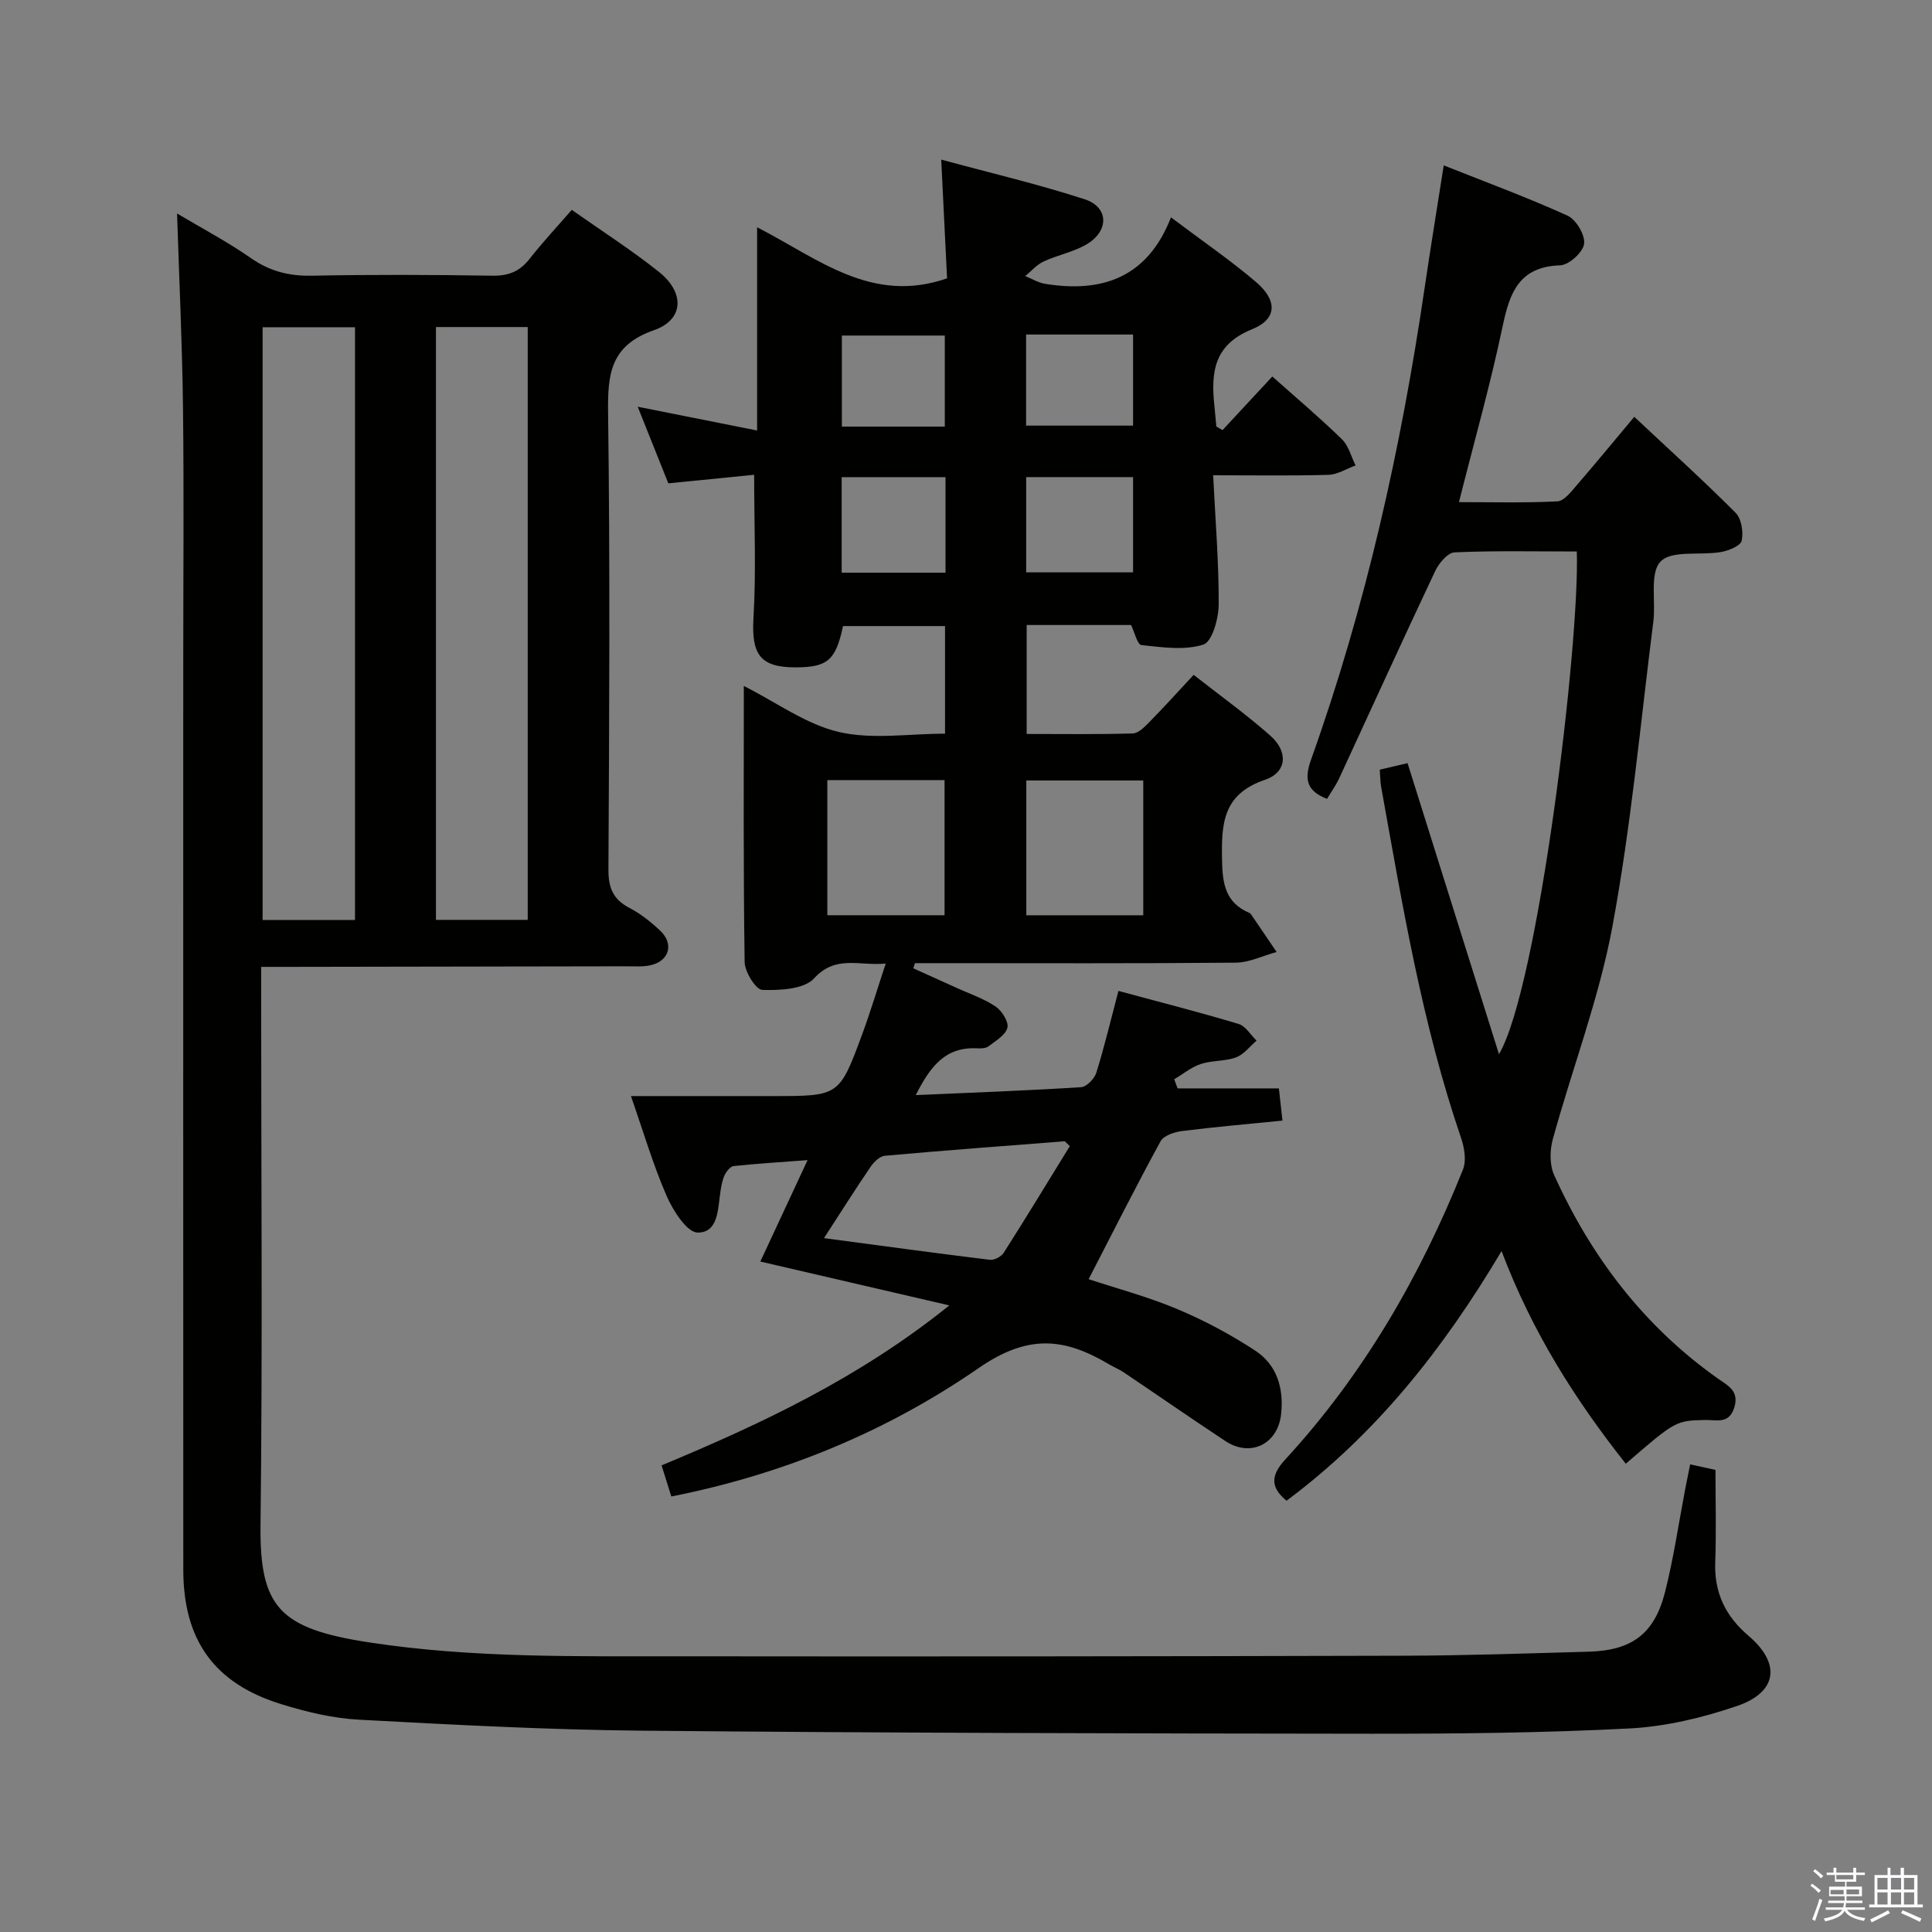 <svg enable-background="new 0 0 400 400" viewBox="0 0 400 400" xmlns="http://www.w3.org/2000/svg"><rect x="0" y="0" width="400" height="400" fill="#808080" stroke="none"/><path d="m374.8 390.4.4-.4c.7.5 1.3 1 1.8 1.4l-.5.5c-.5-.6-1.1-1.1-1.7-1.5zm1 7.3-.6-.3c.5-1.4 1.1-2.8 1.5-4.3.2.1.4.2.6.3-.5 1.3-1 2.8-1.5 4.3zm-.4-10.3.4-.4c.4.3 1 .8 1.7 1.4l-.5.5c-.4-.5-1-1-1.6-1.5zm2.5.3h1.7v-1h.6v1h3.5v-1h.6v1h1.8v.5h-1.8v1.4h-2v1h3.2v2h-3.2v.9h3.3v.5h-3.4c0 .3-.1.6-.1.9h4v.5h-3.7c.7.9 1.9 1.5 3.8 1.7-.1.2-.2.4-.3.6-2.1-.4-3.5-1.1-4-2.1-.4 1-1.8 1.7-4 2.2-.1-.2-.2-.4-.3-.6 2.1-.4 3.4-1 3.8-1.8h-3.4v-.5h3.6c.1-.3.1-.6.2-.9h-3.3v-.5h3.4c0-.3 0-.6 0-.9h-3.2v-2h3.3v-1h-2.1v-1.4h-1.7v-.5zm1.1 3.5v1h2.7c0-.3 0-.4 0-.4 0-.2 0-.2 0-.2 0-.1 0-.2 0-.3h-2.7zm1.2-3v.9h3.5v-.9zm4.7 3h-2.6v.6.4h2.6z" fill="#fbfafc"/><path d="m393.6 386.7h.6v1.5h2.8v6.1h1.1v.6h-11.1v-.6h1.1v-6.1h2.7v-1.5h.6v1.5h2.1v-1.5zm-2.7 8.8.4.6c-1.2.6-2.5 1.3-3.8 1.9-.1-.2-.2-.4-.3-.6 1.2-.6 2.5-1.2 3.7-1.9zm-2.2-6.7v2.4h2.1v-2.4zm0 3v2.5h2.1v-2.5zm2.8-3v2.4h2.1v-2.4zm0 3v2.5h2.1v-2.5zm6 6.1c-1.4-.7-2.7-1.3-3.9-1.8l.3-.6c1.5.6 2.7 1.2 3.9 1.7zm-1.2-9.1h-2.1v2.4h2.1zm-2.1 3v2.5h2.1v-2.5z" fill="#fbfafc"/><g fill="#010100"><path d="m138.99 309.83c-.71-2.26-1.34-4.27-2.02-6.44 20.73-8.64 40.84-18.05 59.58-33.12-13.54-3.14-25.97-6.02-39.13-9.08 3.12-6.7 6.29-13.52 9.78-21-5.55.42-10.43.72-15.3 1.23-.69.07-1.49 1.09-1.86 1.85-.49 1.02-.69 2.21-.87 3.36-.56 3.55-.37 8.59-4.73 8.56-2.22-.02-5.11-4.57-6.44-7.63-2.82-6.49-4.82-13.33-7.37-20.63h21.94 7.5c13.66 0 13.7.02 18.43-12.77 1.7-4.61 3.11-9.32 4.88-14.67-5.52.55-10.31-1.86-14.83 3.07-2.09 2.27-7.08 2.5-10.72 2.39-1.33-.04-3.63-3.72-3.66-5.77-.28-18.82-.17-37.65-.17-57.16 6.78 3.42 12.87 7.93 19.64 9.52 6.9 1.62 14.48.36 22.02.36 0-7.62 0-14.73 0-22.28-7.01 0-14.06 0-21.12 0-1.51 7.05-3.17 8.52-9.72 8.55-7.47.04-9.27-2.7-8.82-10.26.57-9.57.14-19.2.14-29.61-5.71.57-11.72 1.16-17.77 1.77-2.14-5.35-4.15-10.39-6.34-15.86 8.27 1.65 16.14 3.21 24.72 4.92 0-14.31 0-27.7 0-42.08 12.67 6.5 23.69 16 39.33 10.58-.36-7.38-.76-15.41-1.21-24.58 10.41 2.82 20.22 5.11 29.76 8.23 4.84 1.59 5.03 6.36.59 9.15-2.74 1.72-6.17 2.32-9.15 3.71-1.43.66-2.55 1.99-3.8 3.02 1.36.55 2.68 1.37 4.09 1.6 11.79 1.93 21.23-1.27 26.08-13.76 6.61 4.98 12.36 8.91 17.63 13.41 4.43 3.79 4.37 7.65-.83 9.75-7.98 3.22-8.54 8.97-7.81 15.89.15 1.42.26 2.83.4 4.25.43.25.86.5 1.28.75 3.37-3.63 6.74-7.25 10.31-11.1 4.87 4.34 9.8 8.5 14.41 12.99 1.39 1.35 1.91 3.59 2.83 5.42-1.87.68-3.73 1.89-5.63 1.95-7.62.22-15.25.09-23.86.09.46 9.29 1.18 18.02 1.15 26.74-.01 2.91-1.36 7.73-3.17 8.31-3.91 1.26-8.55.55-12.83.11-.83-.09-1.41-2.64-2.15-4.16-7.05 0-14.16 0-21.61 0v22.56c7.42 0 14.7.11 21.97-.11 1.2-.04 2.5-1.4 3.49-2.41 2.91-2.96 5.7-6.05 9.11-9.72 5.34 4.19 10.84 8.14 15.89 12.6 3.71 3.28 3.47 7.57-1.12 9.13-8.79 2.99-9.03 9.13-8.89 16.66.09 4.97.75 8.76 5.59 10.87.15.06.31.17.4.3 1.78 2.6 3.54 5.21 5.31 7.82-2.83.77-5.65 2.18-8.48 2.21-20.49.19-40.99.1-61.48.1-1.63 0-3.27 0-4.9 0-.12.35-.25.71-.37 1.06 2.99 1.35 5.99 2.7 8.98 4.06 2.72 1.24 5.62 2.21 8.07 3.86 1.3.88 2.75 3.17 2.44 4.39-.39 1.54-2.44 2.73-3.93 3.86-.58.44-1.61.44-2.42.4-6.56-.32-9.67 3.85-12.62 9.69 11.84-.52 23.04-.93 34.22-1.64 1.15-.07 2.77-1.75 3.16-2.99 1.67-5.35 2.96-10.81 4.58-16.94 8.36 2.26 16.66 4.37 24.86 6.83 1.46.44 2.5 2.27 3.74 3.46-1.4 1.2-2.63 2.87-4.26 3.47-2.28.84-4.96.6-7.29 1.37-1.97.65-3.67 2.08-5.5 3.16.23.63.47 1.26.7 1.89h20.97c.26 2.35.46 4.11.74 6.67-7.09.71-13.96 1.3-20.79 2.16-1.58.2-3.8.93-4.45 2.12-5.07 9.28-9.82 18.73-14.89 28.55 5.66 1.87 12.18 3.6 18.35 6.19 5.6 2.35 11.06 5.27 16.14 8.6 4.5 2.95 5.94 7.79 5.36 13.15-.67 6.2-6.31 9.01-11.51 5.59-7.07-4.66-14.03-9.5-21.06-14.23-.96-.65-2.06-1.08-3.06-1.68-9.19-5.44-16.68-6.35-27.03.81-18.84 13.02-40.19 21.93-63.59 26.56zm31.61-53.49c12.03 1.6 23.17 3.13 34.34 4.49.9.11 2.35-.65 2.86-1.44 4.69-7.37 9.22-14.83 13.69-22.09-.87-.82-.98-1.02-1.08-1.01-12.41.96-24.83 1.89-37.22 3-1.05.09-2.26 1.29-2.94 2.28-3.09 4.52-6.01 9.16-9.65 14.77zm.69-66.85h24.27c0-9.54 0-18.74 0-27.98-8.27 0-16.16 0-24.27 0zm65.41-27.9c-8.42 0-16.31 0-24.21 0v27.91h24.21c0-9.41 0-18.51 0-27.91zm-24.24-43.09h22.13c0-6.83 0-13.23 0-19.72-7.57 0-14.79 0-22.13 0zm-16.7-19.71c-7.41 0-14.44 0-21.5 0v19.78h21.5c0-6.65 0-12.93 0-19.78zm16.68-29.53v18.86h22.15c0-6.54 0-12.61 0-18.86-7.44 0-14.53 0-22.15 0zm-16.83 19.06c0-6.68 0-12.76 0-18.85-7.36 0-14.38 0-21.31 0v18.85z"/><path d="m36.66 44.2c5.08 3.03 10.38 5.82 15.26 9.22 3.89 2.71 7.85 3.75 12.56 3.66 12.49-.24 25-.2 37.49 0 3.32.05 5.63-.88 7.66-3.47 2.65-3.39 5.6-6.54 8.75-10.16 6.23 4.39 12.38 8.32 18.06 12.85 5.36 4.28 5.18 9.89-1.04 12.06-9.04 3.16-9.61 9.07-9.5 17.16.42 31.49.24 62.99.07 94.49-.02 3.81.96 6.19 4.34 7.96 2.33 1.21 4.47 2.92 6.4 4.74 2.85 2.69 1.86 6.22-1.93 7.11-1.59.38-3.31.24-4.97.24-23.33.05-46.66.08-69.99.12-1.65 0-3.29 0-5.75 0v6.07c0 36.5.3 73-.13 109.49-.2 17.02 3.94 21.44 22.36 24.28 21.51 3.31 43.13 2.87 64.75 2.9 49.83.06 99.66.01 149.48-.12 12.81-.03 25.62-.48 38.43-.84 8.9-.25 13.58-3.69 15.77-12.35 1.79-7.06 2.83-14.32 4.21-21.49.31-1.59.64-3.17.99-4.94 1.94.43 3.5.77 5.24 1.15 0 6.48.18 12.79-.05 19.08-.23 6.33 2.1 11.19 6.9 15.27 6.73 5.73 5.99 11.67-2.4 14.53-7.14 2.44-14.78 4.26-22.28 4.65-17.78.92-35.61 1.1-53.42 1.09-50.31-.05-100.62-.16-150.93-.63-19.58-.18-39.16-1.23-58.72-2.28-5.4-.29-10.86-1.61-16.06-3.22-13.84-4.27-20.26-13.25-20.26-27.83-.03-62.33-.01-124.65-.01-186.98 0-17.83.16-35.67-.05-53.49-.16-13.29-.79-26.57-1.23-40.32zm17.71 23.55v122.72h19.13c0-41.07 0-81.78 0-122.72-6.57 0-12.81 0-19.13 0zm35.89-.04v122.74h19c0-41.06 0-81.75 0-122.74-6.4 0-12.48 0-19 0z"/><path d="m326.46 114.18c-8.68 0-17-.19-25.3.18-1.43.06-3.27 2.26-4.03 3.89-6.73 14.24-13.24 28.58-19.86 42.88-.69 1.49-1.67 2.84-2.52 4.27-4.24-1.66-4.77-4.04-3.3-8.16 11.32-31.68 18.61-64.36 23.5-97.61 1.2-8.17 2.54-16.32 3.96-25.39 8.92 3.55 17.43 6.68 25.65 10.42 1.77.81 3.66 4.02 3.41 5.84-.24 1.74-3.14 4.37-4.95 4.43-8.5.29-10.45 5.62-11.92 12.65-2.52 11.99-5.87 23.8-9.04 36.38 6.94 0 13.68.19 20.38-.16 1.4-.07 2.86-2.02 4.01-3.34 4.21-4.88 8.31-9.87 11.91-14.16 7.25 6.8 14.28 13.15 20.96 19.85 1.23 1.23 1.67 4 1.27 5.8-.24 1.08-2.73 2.08-4.34 2.35-4.25.73-10.11-.44-12.44 1.95-2.32 2.39-.96 8.21-1.51 12.49-2.67 21.06-4.6 42.26-8.47 63.1-2.77 14.92-8.3 29.33-12.34 44.03-.63 2.29-.68 5.29.27 7.39 7.68 16.99 18.65 31.4 34.03 42.24 1.94 1.36 4.31 2.46 3.29 5.86-1.08 3.6-3.76 2.57-6.06 2.63-6.07.16-6.07.12-16.42 9.06-10.4-13.16-19.33-27.14-25.72-44.03-12.09 20.36-26.03 37.92-44.52 51.69-3.37-2.79-3.29-5.24-.26-8.54 16.18-17.58 27.96-37.94 36.79-60.03.74-1.85.3-4.52-.39-6.54-8.09-23.65-12.14-48.22-16.55-72.7-.2-1.11-.18-2.26-.28-3.55 1.9-.45 3.65-.86 5.75-1.35 6.23 19.83 12.45 39.64 18.93 60.27 8.12-13.87 16.74-85 16.11-104.09z"/></g></svg>